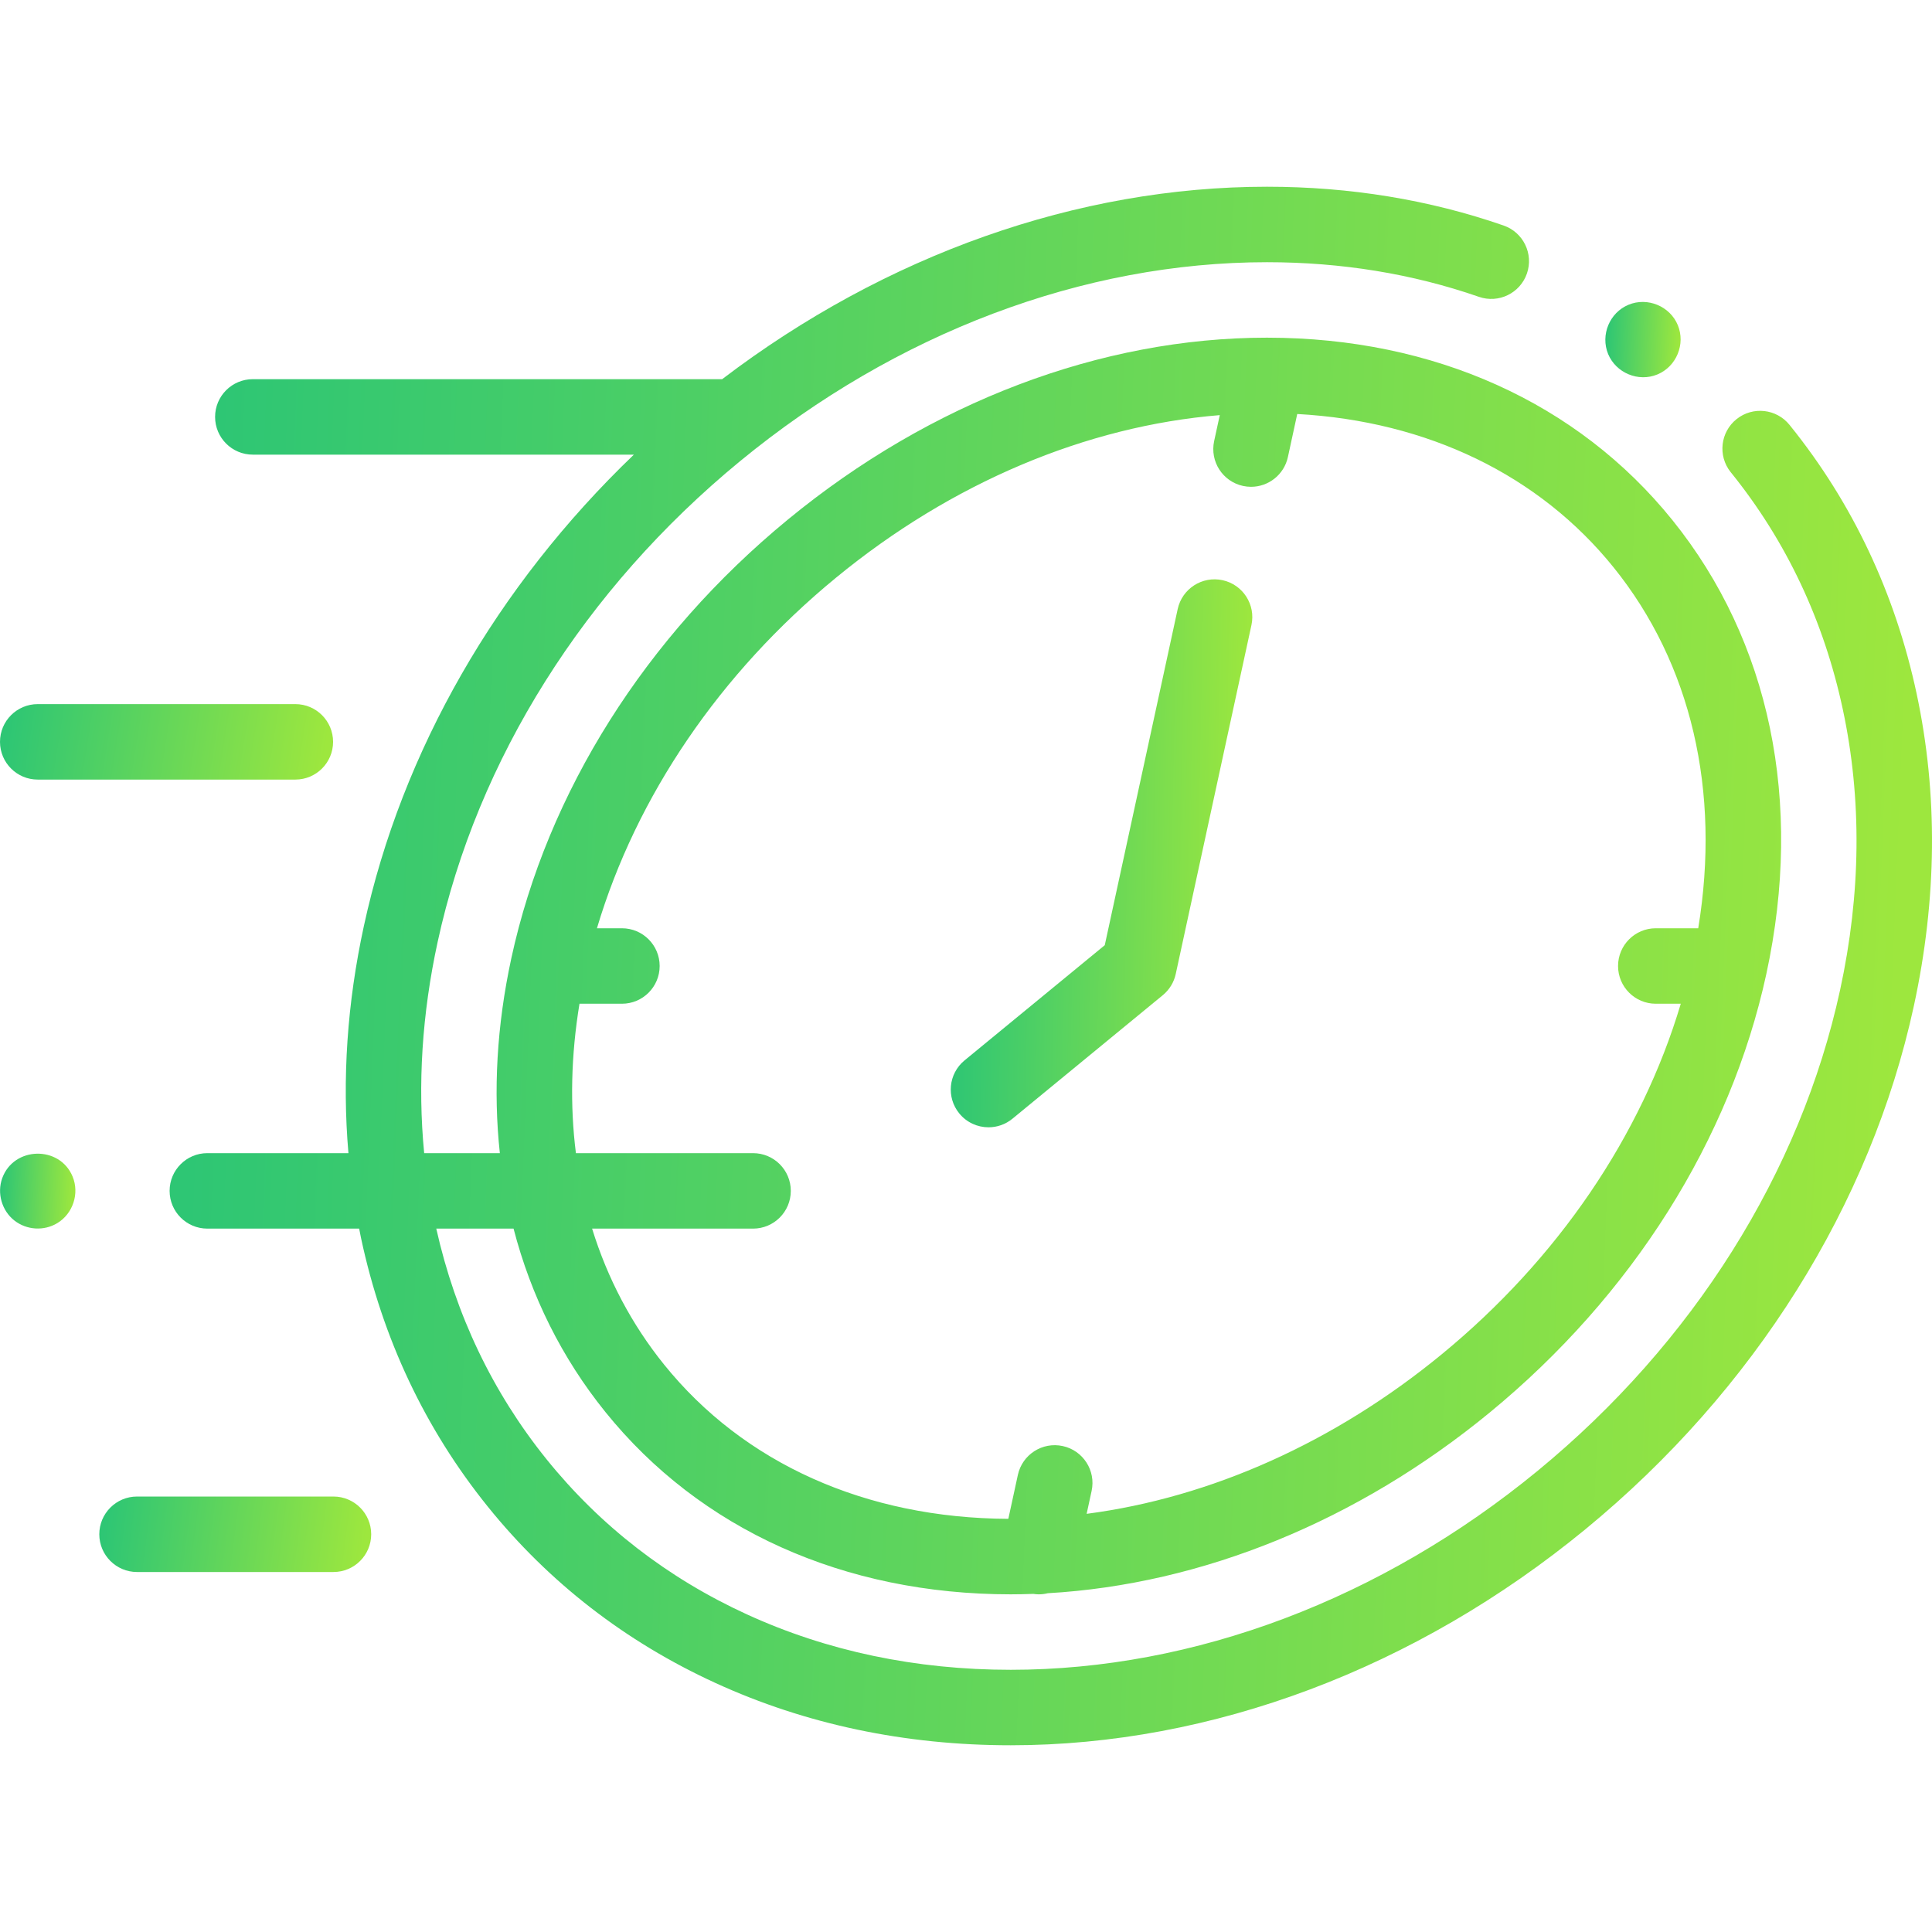 <?xml version="1.0" encoding="UTF-8"?> <svg xmlns="http://www.w3.org/2000/svg" width="468" height="468" viewBox="0 0 468 468" fill="none"> <g clip-path="url(#clip0_2001_123)"> <path d="M464.278 168.04C459.081 143.724 448.753 121.852 433.616 103.081L433.5 102.938C430.352 99.017 424.623 98.371 420.683 101.506C416.731 104.648 416.075 110.399 419.217 114.349L419.347 114.507C432.706 131.076 441.808 150.372 446.401 171.861C451.036 193.551 450.813 216.414 445.736 239.814C436.153 283.977 410.128 325.346 372.457 356.301C334.642 387.373 289.317 404.486 244.831 404.486C221.872 404.486 200.372 399.968 180.925 391.06C161.736 382.267 145.41 369.629 132.399 353.493C119.348 337.305 110.371 318.508 105.681 297.615H124.403C128.629 313.912 136.076 328.927 146.63 342.018C169.605 370.512 204.48 386.204 244.831 386.204C246.655 386.204 248.48 386.161 250.307 386.097C250.751 386.162 251.194 386.206 251.632 386.206C252.375 386.206 253.103 386.11 253.807 385.936C291.173 383.803 328.863 368.461 360.85 342.176C395.355 313.822 419.156 276.094 427.868 235.938C427.872 235.922 427.875 235.907 427.878 235.891C427.885 235.858 427.891 235.825 427.898 235.792C436.858 194.315 428.77 155.321 405.114 125.981C382.17 97.525 347.356 81.839 307.07 81.798C307.03 81.797 306.99 81.797 306.95 81.796C306.938 81.796 306.926 81.796 306.913 81.796C266.65 81.796 225.446 97.432 190.894 125.823C156.389 154.177 132.588 191.906 123.875 232.061C123.871 232.08 123.868 232.098 123.864 232.117C123.858 232.145 123.853 232.172 123.847 232.199C120.338 248.437 119.454 264.289 121.082 279.335H102.751C101.142 262.758 102.227 245.621 106.01 228.186C115.593 184.024 141.616 142.655 179.288 111.699C217.103 80.627 262.428 63.515 306.913 63.515C324.958 63.515 342.226 66.336 358.237 71.902C363.006 73.561 368.214 71.037 369.872 66.269C371.529 61.5 369.008 56.291 364.24 54.634C346.293 48.396 327.006 45.232 306.913 45.232C261.035 45.232 214.505 61.728 174.929 91.85H61.242C56.194 91.85 52.102 95.942 52.102 100.99C52.102 106.039 56.194 110.131 61.242 110.131H153.547C120.329 141.976 97.342 181.917 88.145 224.308C84.089 242.998 82.852 261.427 84.404 279.334H50.227C45.179 279.334 41.086 283.426 41.086 288.475C41.086 293.523 45.179 297.615 50.227 297.615H87.001C87.156 298.397 87.301 299.18 87.468 299.959C92.664 324.275 102.994 346.146 118.169 364.968C132.973 383.327 151.525 397.698 173.312 407.68C195.164 417.691 219.227 422.767 244.832 422.767C293.54 422.767 342.987 404.178 384.064 370.425C424.903 336.868 453.15 291.859 463.602 243.69C469.232 217.738 469.46 192.285 464.278 168.04ZM140.372 243.141H150.652C155.701 243.141 159.793 239.048 159.793 234C159.793 228.952 155.701 224.859 150.652 224.859H144.6C154.134 192.867 174.386 163.051 202.501 139.949C230.488 116.951 263.109 103.205 295.474 100.557L294.11 106.842C293.04 111.775 296.171 116.643 301.104 117.713C301.758 117.855 302.41 117.922 303.051 117.922C307.26 117.922 311.047 114.998 311.975 110.718L314.238 100.285C345.812 102.027 372.83 115.065 390.883 137.456C409.679 160.769 416.845 191.579 411.373 224.859H401.093C396.045 224.859 391.952 228.952 391.952 234C391.952 239.048 396.045 243.141 401.093 243.141H407.145C397.611 275.133 377.36 304.95 349.244 328.052C323.26 349.403 293.283 362.779 263.224 366.705L264.428 361.158C265.498 356.225 262.366 351.357 257.434 350.287C252.5 349.213 247.632 352.347 246.562 357.282L244.254 367.917C209.789 367.769 180.189 354.515 160.862 330.544C152.977 320.766 147.148 309.663 143.429 297.616H182.42C187.468 297.616 191.56 293.524 191.56 288.475C191.56 283.427 187.468 279.335 182.42 279.335H139.507C138.049 267.796 138.316 255.644 140.372 243.141Z" fill="url(#paint0_linear_2001_123)"></path> <path d="M239.454 273.072C241.496 273.072 243.55 272.391 245.252 270.993L281.677 241.063C283.267 239.756 284.37 237.951 284.806 235.939L303.145 151.414C304.216 146.481 301.084 141.614 296.151 140.544C291.219 139.472 286.35 142.605 285.28 147.538L267.615 228.956L233.646 256.868C229.746 260.073 229.182 265.833 232.388 269.733C234.194 271.933 236.814 273.072 239.454 273.072Z" fill="url(#paint1_linear_2001_123)"></path> <path d="M9.141 188.843H71.544C76.592 188.843 80.684 184.751 80.684 179.702C80.684 174.654 76.592 170.562 71.544 170.562H9.141C4.092 170.562 0 174.654 0 179.702C0 184.751 4.092 188.843 9.141 188.843Z" fill="url(#paint2_linear_2001_123)"></path> <path d="M80.775 362.515H33.196C28.147 362.515 24.055 366.607 24.055 371.655C24.055 376.704 28.147 380.796 33.196 380.796H80.775C85.824 380.796 89.916 376.704 89.916 371.655C89.916 366.607 85.824 362.515 80.775 362.515Z" fill="url(#paint3_linear_2001_123)"></path> <path d="M17.578 284.978C14.432 277.427 3.33 277.692 0.541 285.394C-0.779 289.043 0.449 293.302 3.519 295.68C6.497 297.985 10.654 298.235 13.877 296.289C17.684 293.989 19.29 289.085 17.578 284.978Z" fill="url(#paint4_linear_2001_123)"></path> <path d="M389.546 85.758C391.459 90.352 396.879 92.615 401.484 90.704C406.088 88.793 408.33 83.37 406.429 78.766C404.528 74.165 399.09 71.912 394.491 73.821C389.88 75.735 387.656 81.147 389.546 85.758Z" fill="url(#paint5_linear_2001_123)"></path> </g> <defs> <linearGradient id="paint0_linear_2001_123" x1="55.038" y1="45.233" x2="467.325" y2="61.997" gradientUnits="userSpaceOnUse"> <stop stop-color="#2EC674"></stop> <stop offset="1" stop-color="#9DE73E"></stop> </linearGradient> <linearGradient id="paint1_linear_2001_123" x1="232.696" y1="140.334" x2="303.328" y2="141.731" gradientUnits="userSpaceOnUse"> <stop stop-color="#2EC674"></stop> <stop offset="1" stop-color="#9DE73E"></stop> </linearGradient> <linearGradient id="paint2_linear_2001_123" x1="2.637" y1="170.562" x2="78.768" y2="182.644" gradientUnits="userSpaceOnUse"> <stop stop-color="#2EC674"></stop> <stop offset="1" stop-color="#9DE73E"></stop> </linearGradient> <linearGradient id="paint3_linear_2001_123" x1="26.207" y1="362.515" x2="88.865" y2="370.632" gradientUnits="userSpaceOnUse"> <stop stop-color="#2EC674"></stop> <stop offset="1" stop-color="#9DE73E"></stop> </linearGradient> <linearGradient id="paint4_linear_2001_123" x1="0.611" y1="279.463" x2="18.238" y2="280.101" gradientUnits="userSpaceOnUse"> <stop stop-color="#2EC674"></stop> <stop offset="1" stop-color="#9DE73E"></stop> </linearGradient> <linearGradient id="paint5_linear_2001_123" x1="389.468" y1="73.141" x2="407.084" y2="73.774" gradientUnits="userSpaceOnUse"> <stop stop-color="#2EC674"></stop> <stop offset="1" stop-color="#9DE73E"></stop> </linearGradient> <clipPath id="clip0_2001_123"> <rect width="117" height="117" fill="white" transform="scale(4)"></rect> </clipPath> </defs> </svg> 